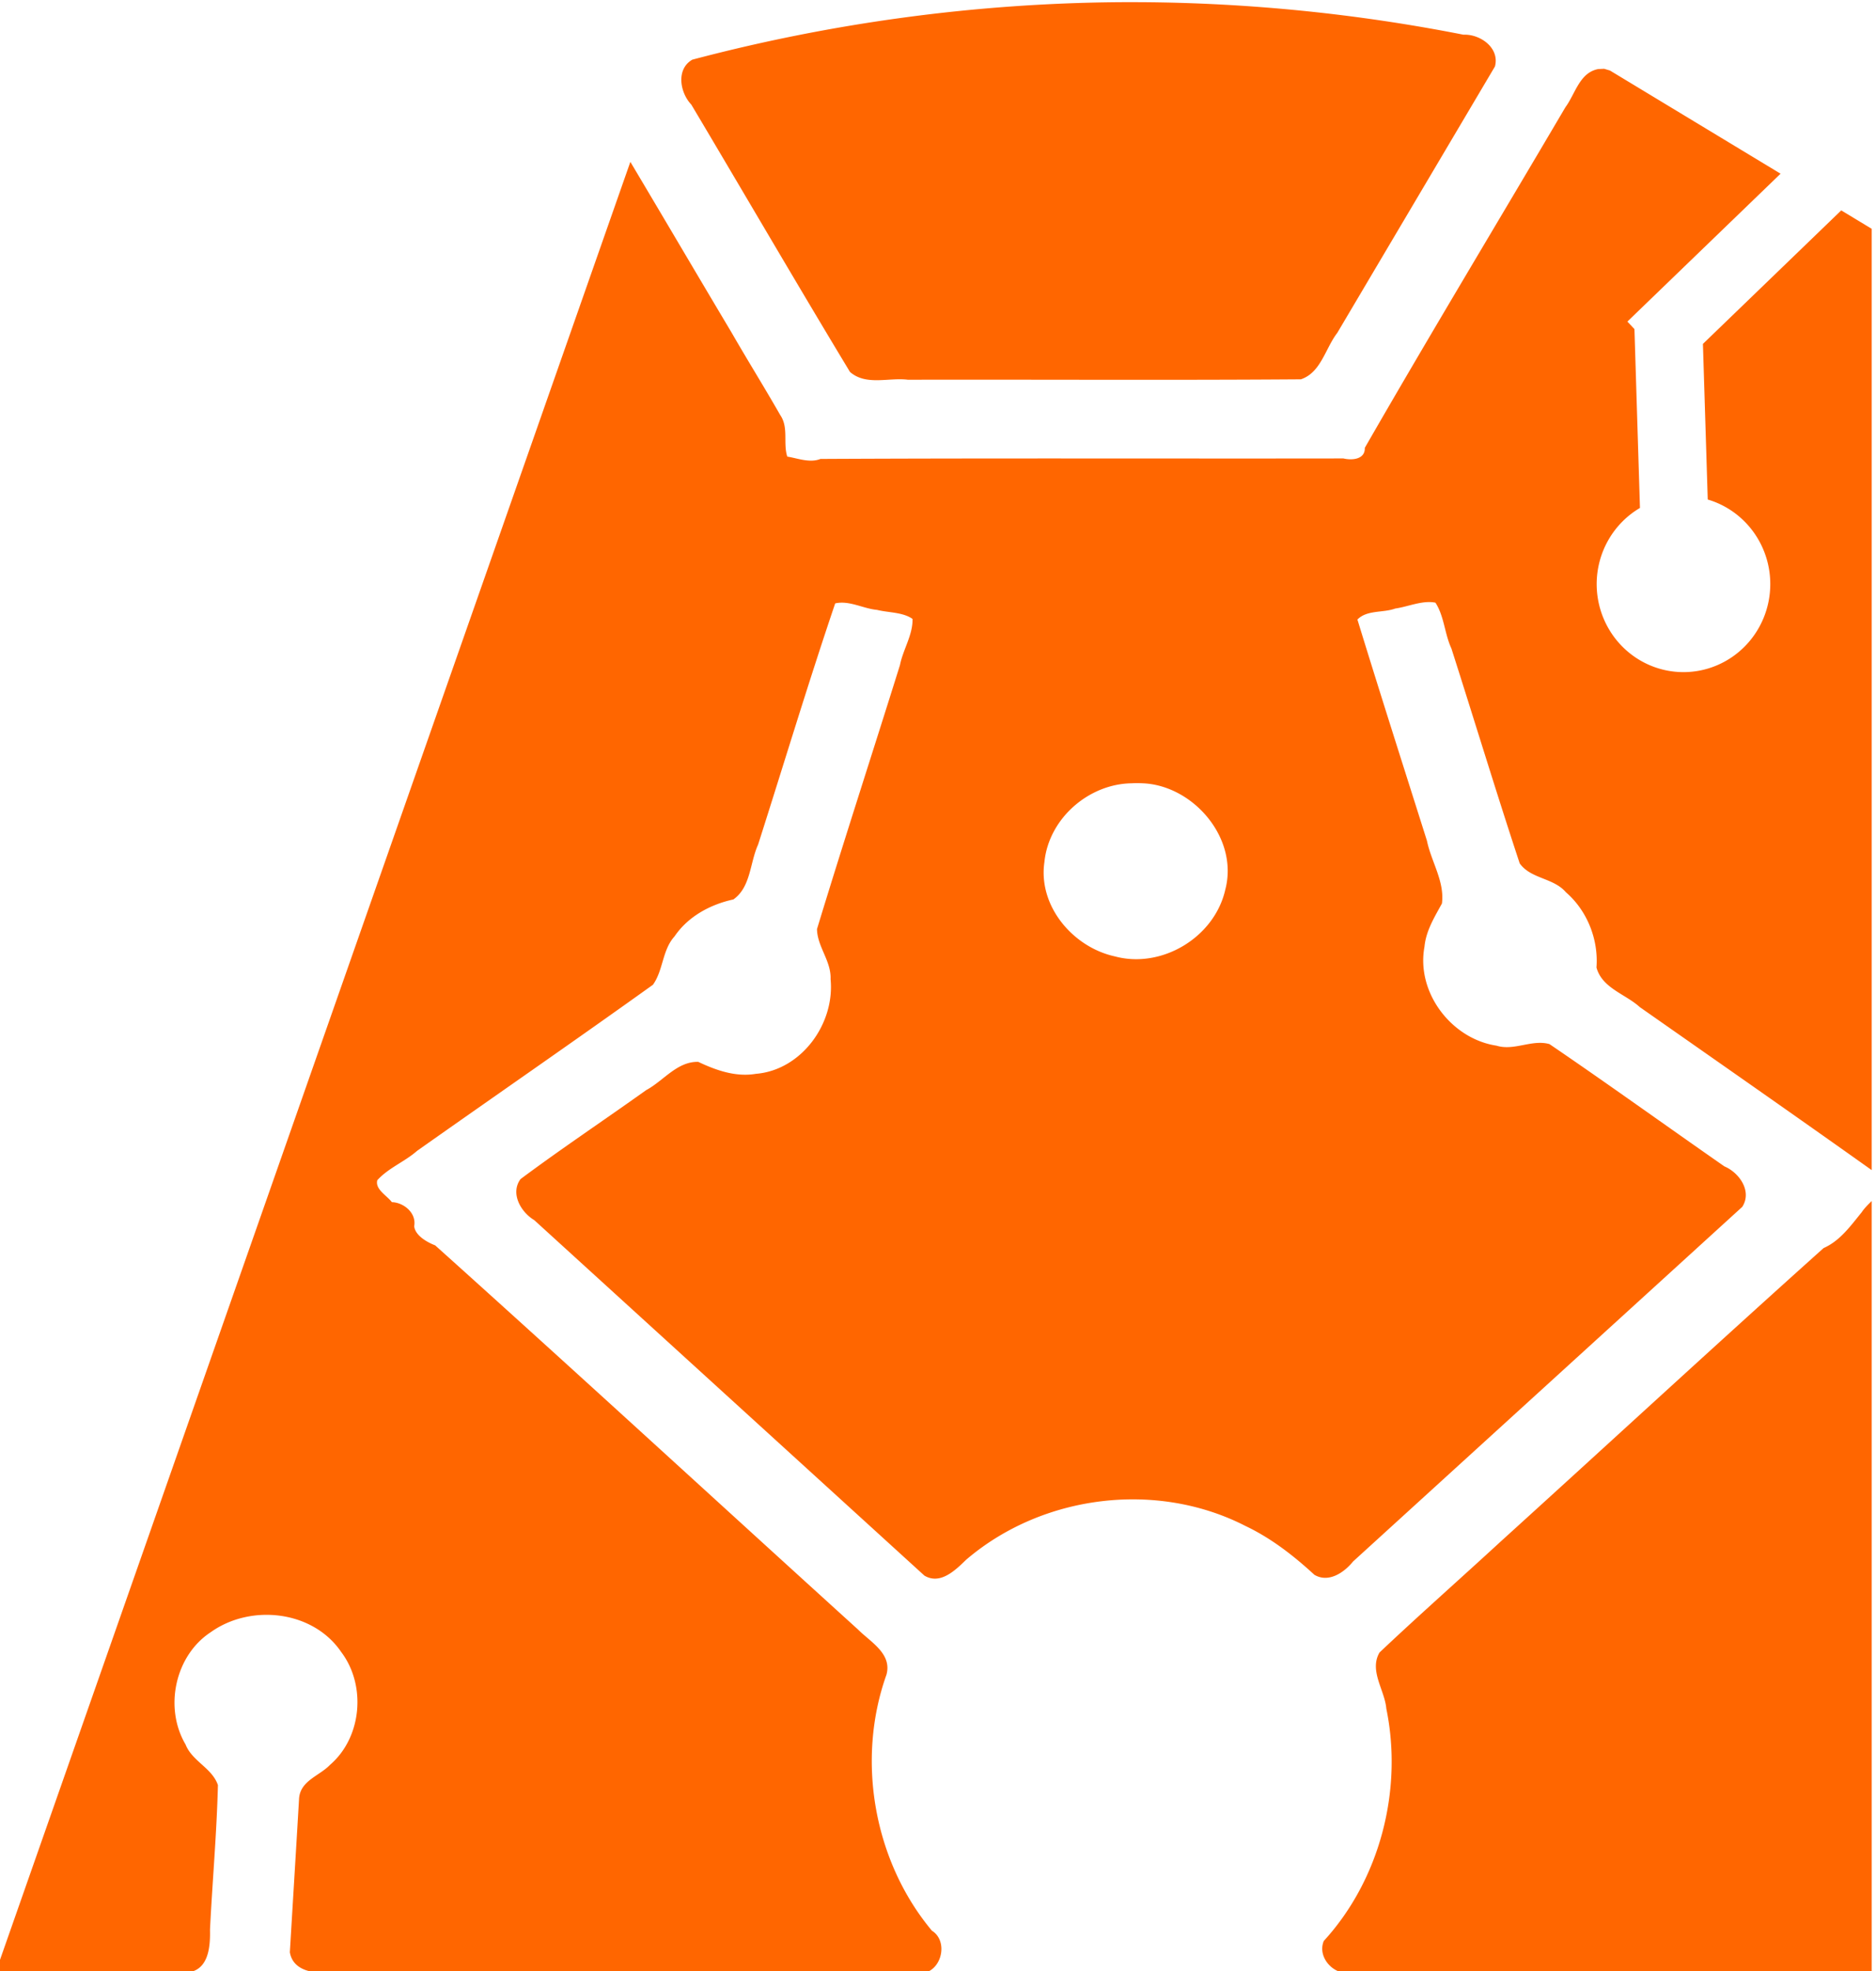 <?xml version="1.0" encoding="UTF-8" standalone="no"?>
<!-- Created with Inkscape (http://www.inkscape.org/) -->

<svg
   width="200mm"
   height="210mm"
   viewBox="0 0 200 210"
   version="1.1"
   id="svg5"
   inkscape:version="1.2.2 (732a01da63, 2022-12-09)"
   sodipodi:docname="icon.svg"
   xmlns:inkscape="http://www.inkscape.org/namespaces/inkscape"
   xmlns:sodipodi="http://sodipodi.sourceforge.net/DTD/sodipodi-0.dtd"
   xmlns="http://www.w3.org/2000/svg"
   xmlns:svg="http://www.w3.org/2000/svg">
  <sodipodi:namedview
     id="namedview7"
     pagecolor="#505050"
     bordercolor="#ffffff"
     borderopacity="1"
     inkscape:showpageshadow="0"
     inkscape:pageopacity="0"
     inkscape:pagecheckerboard="1"
     inkscape:deskcolor="#505050"
     inkscape:document-units="mm"
     showgrid="false"
     inkscape:zoom="1.0211565"
     inkscape:cx="210.05595"
     inkscape:cy="406.40196"
     inkscape:window-width="1920"
     inkscape:window-height="1009"
     inkscape:window-x="1912"
     inkscape:window-y="-8"
     inkscape:window-maximized="1"
     inkscape:current-layer="layer1" />
  <defs
     id="defs2" />
  <g
     inkscape:label="Calque 1"
     inkscape:groupmode="layer"
     id="layer1">
    <path
       id="path413"
       style="fill:#ff6600;stroke-width:2.37;stroke-linecap:round;stroke-linejoin:round"
       d="m 120.431,0.229 c -0.385,3.131e-4 -0.77,0.002 -1.155,0.005 -15.33,0.123 -30.637,2.2 -45.469,6.124 -1.756,1.012 -1.321,3.506 -0.107,4.787 5.65,9.484 11.208,19.041 16.915,28.481 1.713,1.501 4.135,0.573 6.175,0.833 13.964,-0.029 27.942,0.058 41.898,-0.044 2.15,-0.725 2.605,-3.306 3.878,-4.947 5.603,-9.463 11.207,-18.925 16.81,-28.387 0.528,-1.989 -1.585,-3.466 -3.36,-3.384 -11.338,-2.233 -22.879,-3.4 -34.43,-3.464 -0.385,-0.002 -0.769,-0.003 -1.154,-0.003 z M 171.014,7.329 c -0.21,0.01 -0.42,0.019 -0.629,0.029 -1.995,0.38 -2.434,2.632 -3.499,4.072 -7.123,12.098 -14.388,24.123 -21.384,36.285 0.042,1.248 -1.374,1.346 -2.282,1.129 -18.583,0.031 -37.177,-0.043 -55.753,0.053 -1.132,0.458 -2.439,-0.075 -3.535,-0.248 -0.467,-1.423 0.17,-3.096 -0.754,-4.432 -1.681,-2.943 -3.479,-5.822 -5.172,-8.763 -3.614,-6.059 -7.192,-12.146 -10.803,-18.207 L -0.457,210.113 H 20.276 c 2.017,-0.432 2.146,-2.839 2.112,-4.525 0.255,-5.131 0.718,-10.271 0.845,-15.396 -0.628,-1.834 -2.734,-2.519 -3.451,-4.328 -2.31,-3.916 -1.121,-9.471 2.685,-11.962 4.239,-3.032 10.874,-2.343 13.908,2.11 2.695,3.56 2.205,9.108 -1.196,12.028 -1.148,1.195 -3.205,1.687 -3.299,3.646 -0.316,5.431 -0.655,10.878 -0.979,16.315 0.341,2.057 2.729,2.329 4.397,2.111 h 63.542 c 1.68,-0.664 2.14,-3.393 0.509,-4.409 -6.178,-7.394 -8.096,-18.156 -4.846,-27.266 0.625,-2.252 -1.712,-3.494 -3.028,-4.819 -15.032,-13.634 -29.982,-27.379 -45.079,-40.929 -0.898,-0.35 -2.129,-1.054 -2.24,-2.043 0.263,-1.408 -1.118,-2.528 -2.379,-2.562 -0.521,-0.701 -1.811,-1.369 -1.553,-2.338 1.187,-1.311 2.909,-1.96 4.234,-3.122 8.375,-5.912 16.826,-11.737 25.153,-17.704 1.109,-1.546 0.983,-3.695 2.302,-5.153 1.453,-2.137 3.83,-3.406 6.275,-3.936 1.863,-1.313 1.75,-3.904 2.628,-5.829 2.741,-8.571 5.335,-17.191 8.224,-25.713 1.497,-0.345 2.972,0.557 4.465,0.693 1.239,0.305 2.743,0.233 3.78,0.96 0.039,1.716 -1.01,3.252 -1.34,4.92 -2.934,9.377 -5.984,18.733 -8.845,28.125 0.031,1.886 1.526,3.402 1.448,5.336 0.469,4.777 -3.134,9.7 -7.964,10.088 -2.143,0.364 -4.242,-0.374 -6.141,-1.274 -2.257,-0.058 -3.706,2.022 -5.551,3.008 -4.45,3.176 -9.026,6.224 -13.397,9.48 -1.126,1.527 0.043,3.53 1.46,4.372 13.864,12.625 27.727,25.248 41.591,37.873 1.701,1.02 3.311,-0.577 4.467,-1.698 8.11,-6.927 20.279,-8.451 29.76,-3.59 2.726,1.291 5.137,3.163 7.349,5.201 1.511,0.901 3.166,-0.226 4.126,-1.411 13.831,-12.596 27.662,-25.191 41.493,-37.787 1.078,-1.669 -0.325,-3.651 -1.906,-4.314 -6.222,-4.328 -12.386,-8.771 -18.645,-13.027 -1.877,-0.533 -3.754,0.754 -5.657,0.165 -4.776,-0.725 -8.581,-5.644 -7.668,-10.551 0.16,-1.698 1.076,-3.155 1.86,-4.598 0.299,-2.353 -1.139,-4.44 -1.598,-6.681 -2.487,-7.858 -4.997,-15.7 -7.413,-23.57 1.02,-1.043 2.726,-0.695 4.032,-1.172 1.406,-0.202 2.919,-0.907 4.289,-0.624 0.939,1.459 0.971,3.31 1.7,4.879 2.441,7.626 4.772,15.304 7.281,22.898 1.191,1.667 3.599,1.524 4.924,3.074 2.265,1.958 3.488,5.022 3.261,8.019 0.595,2.205 3.093,2.825 4.618,4.219 8.25,5.776 16.514,11.532 24.723,17.368 V 24.379 l -3.248,-1.963 -14.745,14.225 0.513,16.581 a 9.254,9.383 0 0 1 6.667,9.008 9.254,9.383 0 0 1 -9.254,9.382 9.254,9.383 0 0 1 -9.253,-9.382 9.254,9.383 0 0 1 4.614,-8.111 L 174.248,35.064 173.495,34.262 189.826,18.507 171.636,7.513 c -0.208,-0.06 -0.414,-0.125 -0.622,-0.184 z M 121.02,83.441 c 0.121,-0.002 0.242,-0.002 0.362,0 0.241,0.004 0.482,0.016 0.724,0.03 5.277,0.408 9.943,5.926 8.522,11.319 -1.16,5.108 -6.799,8.455 -11.773,7.108 -4.423,-0.961 -8.205,-5.331 -7.509,-10.06 0.472,-4.657 4.751,-8.329 9.312,-8.382 0.121,-0.009 0.242,-0.013 0.362,-0.015 z m 78.523,44.522 c -0.393,0.385 -0.786,0.769 -1.074,1.205 -1.18,1.446 -2.306,3.039 -4.054,3.806 -11.562,10.358 -22.977,20.89 -34.481,31.318 -4.276,3.935 -8.647,7.788 -12.865,11.775 -1.128,1.952 0.558,3.997 0.728,5.987 1.786,8.689 -0.695,18.223 -6.669,24.746 -0.78,1.88 1.344,3.941 3.206,3.314 h 55.209 z" />
  </g>
</svg>

